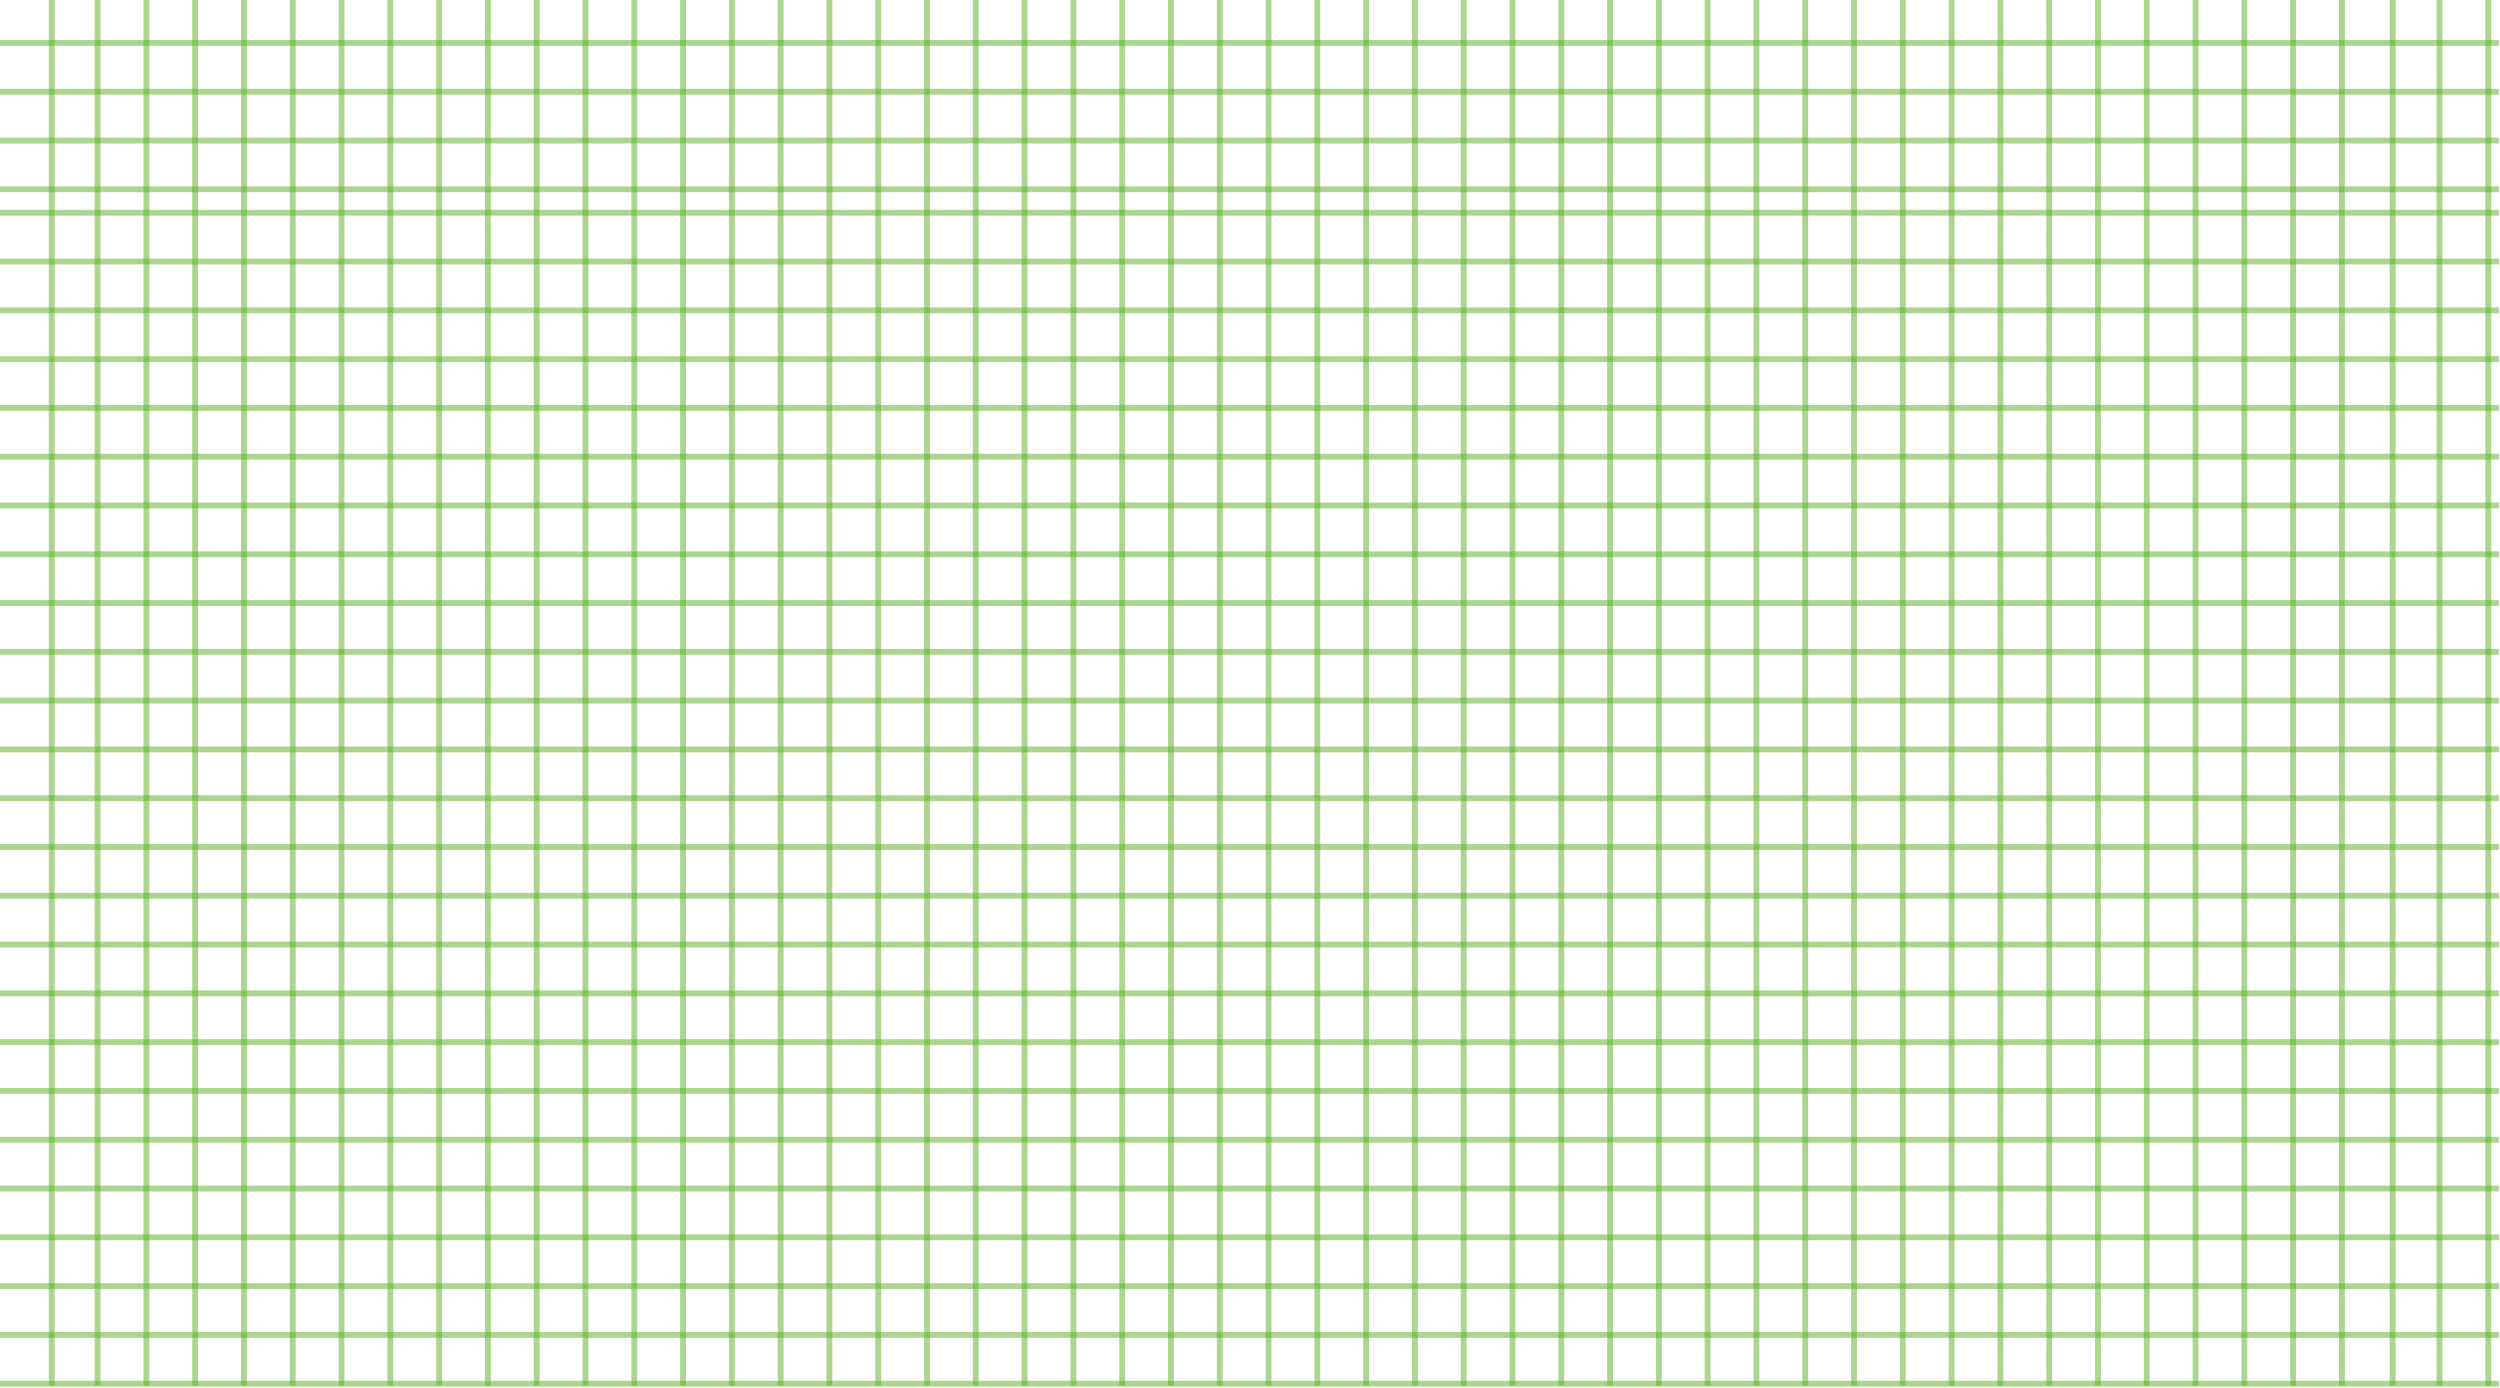<svg width="1281" height="711" viewBox="0 0 1281 711" fill="none" xmlns="http://www.w3.org/2000/svg">
<path d="M26.5 0V710" stroke="#5AAF21" stroke-opacity="0.5" stroke-width="3"/>
<path d="M75 0V710" stroke="#5AAF21" stroke-opacity="0.5" stroke-width="3"/>
<path d="M125 0V710" stroke="#5AAF21" stroke-opacity="0.5" stroke-width="3"/>
<path d="M175 0V710" stroke="#5AAF21" stroke-opacity="0.5" stroke-width="3"/>
<path d="M225 0V710" stroke="#5AAF21" stroke-opacity="0.5" stroke-width="3"/>
<path d="M275 0V710" stroke="#5AAF21" stroke-opacity="0.5" stroke-width="3"/>
<path d="M325 0V710" stroke="#5AAF21" stroke-opacity="0.5" stroke-width="3"/>
<path d="M375 0V710" stroke="#5AAF21" stroke-opacity="0.5" stroke-width="3"/>
<path d="M425 0V710" stroke="#5AAF21" stroke-opacity="0.5" stroke-width="3"/>
<path d="M475 0L475 710" stroke="#5AAF21" stroke-opacity="0.5" stroke-width="3"/>
<path d="M525 0V710" stroke="#5AAF21" stroke-opacity="0.5" stroke-width="3"/>
<path d="M575 0V710" stroke="#5AAF21" stroke-opacity="0.5" stroke-width="3"/>
<path d="M625 0V710" stroke="#5AAF21" stroke-opacity="0.5" stroke-width="3"/>
<path d="M675 0V710" stroke="#5AAF21" stroke-opacity="0.5" stroke-width="3"/>
<path d="M725 0V710" stroke="#5AAF21" stroke-opacity="0.5" stroke-width="3"/>
<path d="M775 0V710" stroke="#5AAF21" stroke-opacity="0.5" stroke-width="3"/>
<path d="M800 0V710" stroke="#5AAF21" stroke-opacity="0.5" stroke-width="3"/>
<path d="M850 0V710" stroke="#5AAF21" stroke-opacity="0.5" stroke-width="3"/>
<path d="M900 0V710" stroke="#5AAF21" stroke-opacity="0.5" stroke-width="3"/>
<path d="M950 0V710" stroke="#5AAF21" stroke-opacity="0.5" stroke-width="3"/>
<path d="M1000 0V710" stroke="#5AAF21" stroke-opacity="0.5" stroke-width="3"/>
<path d="M1050 0V710" stroke="#5AAF21" stroke-opacity="0.5" stroke-width="3"/>
<path d="M1125 0V710" stroke="#5AAF21" stroke-opacity="0.5" stroke-width="3"/>
<path d="M1150 0V710" stroke="#5AAF21" stroke-opacity="0.5" stroke-width="3"/>
<path d="M1226 0V710" stroke="#5AAF21" stroke-opacity="0.5" stroke-width="3"/>
<path d="M1275 0V710" stroke="#5AAF21" stroke-opacity="0.5" stroke-width="3"/>
<path d="M50 0V710" stroke="#5AAF21" stroke-opacity="0.5" stroke-width="3"/>
<path d="M100 0V710" stroke="#5AAF21" stroke-opacity="0.5" stroke-width="3"/>
<path d="M150 0V710" stroke="#5AAF21" stroke-opacity="0.5" stroke-width="3"/>
<path d="M200 0V710" stroke="#5AAF21" stroke-opacity="0.5" stroke-width="3"/>
<path d="M250 0V710" stroke="#5AAF21" stroke-opacity="0.5" stroke-width="3"/>
<path d="M300 0V710" stroke="#5AAF21" stroke-opacity="0.5" stroke-width="3"/>
<path d="M350 0V710" stroke="#5AAF21" stroke-opacity="0.5" stroke-width="3"/>
<path d="M400 0V710" stroke="#5AAF21" stroke-opacity="0.5" stroke-width="3"/>
<path d="M450 0V710" stroke="#5AAF21" stroke-opacity="0.5" stroke-width="3"/>
<path d="M500 0V710" stroke="#5AAF21" stroke-opacity="0.5" stroke-width="3"/>
<path d="M550 0V710" stroke="#5AAF21" stroke-opacity="0.5" stroke-width="3"/>
<path d="M600 0V710" stroke="#5AAF21" stroke-opacity="0.5" stroke-width="3"/>
<path d="M650 0V710" stroke="#5AAF21" stroke-opacity="0.5" stroke-width="3"/>
<path d="M700 0V710" stroke="#5AAF21" stroke-opacity="0.5" stroke-width="3"/>
<path d="M750 0V710" stroke="#5AAF21" stroke-opacity="0.5" stroke-width="3"/>
<path d="M1100 0V710" stroke="#5AAF21" stroke-opacity="0.5" stroke-width="3"/>
<path d="M825 0V710" stroke="#5AAF21" stroke-opacity="0.5" stroke-width="3"/>
<path d="M875 0V710" stroke="#5AAF21" stroke-opacity="0.5" stroke-width="3"/>
<path d="M925 0V710" stroke="#5AAF21" stroke-opacity="0.5" stroke-width="3"/>
<path d="M975 0V710" stroke="#5AAF21" stroke-opacity="0.5" stroke-width="3"/>
<path d="M1025 0V710" stroke="#5AAF21" stroke-opacity="0.5" stroke-width="3"/>
<path d="M1075 0V710" stroke="#5AAF21" stroke-opacity="0.5" stroke-width="3"/>
<path d="M1200 0V710" stroke="#5AAF21" stroke-opacity="0.5" stroke-width="3"/>
<path d="M1175 0V710" stroke="#5AAF21" stroke-opacity="0.5" stroke-width="3"/>
<path d="M1250 0V710" stroke="#5AAF21" stroke-opacity="0.5" stroke-width="3"/>
<path d="M0 22H1280.5" stroke="#5AAF21" stroke-opacity="0.5" stroke-width="3"/>
<path d="M0 47H1280.5" stroke="#5AAF21" stroke-opacity="0.5" stroke-width="3"/>
<path d="M0 72H1280.5" stroke="#5AAF21" stroke-opacity="0.5" stroke-width="3"/>
<path d="M0 97H1280.5" stroke="#5AAF21" stroke-opacity="0.5" stroke-width="3"/>
<path d="M0 109H1280.5" stroke="#5AAF21" stroke-opacity="0.5" stroke-width="3"/>
<path d="M0 134H1280.5" stroke="#5AAF21" stroke-opacity="0.5" stroke-width="3"/>
<path d="M0 159H1280.5" stroke="#5AAF21" stroke-opacity="0.5" stroke-width="3"/>
<path d="M0 184H1280.5" stroke="#5AAF21" stroke-opacity="0.5" stroke-width="3"/>
<path d="M0 209H1280.5" stroke="#5AAF21" stroke-opacity="0.5" stroke-width="3"/>
<path d="M0 234H1280.5" stroke="#5AAF21" stroke-opacity="0.5" stroke-width="3"/>
<path d="M0 259H1280.5" stroke="#5AAF21" stroke-opacity="0.5" stroke-width="3"/>
<path d="M0 284H1280.5" stroke="#5AAF21" stroke-opacity="0.5" stroke-width="3"/>
<path d="M0 309H1280.5" stroke="#5AAF21" stroke-opacity="0.5" stroke-width="3"/>
<path d="M0 334H1280.5" stroke="#5AAF21" stroke-opacity="0.5" stroke-width="3"/>
<path d="M0 359H1280.5" stroke="#5AAF21" stroke-opacity="0.5" stroke-width="3"/>
<path d="M0 384H1280.5" stroke="#5AAF21" stroke-opacity="0.5" stroke-width="3"/>
<path d="M0 409H1280.5" stroke="#5AAF21" stroke-opacity="0.5" stroke-width="3"/>
<path d="M0 434H1280.5" stroke="#5AAF21" stroke-opacity="0.5" stroke-width="3"/>
<path d="M0 459H1280.5" stroke="#5AAF21" stroke-opacity="0.5" stroke-width="3"/>
<path d="M0 484H1280.5" stroke="#5AAF21" stroke-opacity="0.5" stroke-width="3"/>
<path d="M0 509H1280.5" stroke="#5AAF21" stroke-opacity="0.5" stroke-width="3"/>
<path d="M0 534H1280.5" stroke="#5AAF21" stroke-opacity="0.5" stroke-width="3"/>
<path d="M0 559H1280.5" stroke="#5AAF21" stroke-opacity="0.5" stroke-width="3"/>
<path d="M0 584H1280.5" stroke="#5AAF21" stroke-opacity="0.5" stroke-width="3"/>
<path d="M0 609H1280.5" stroke="#5AAF21" stroke-opacity="0.5" stroke-width="3"/>
<path d="M0 634H1280.5" stroke="#5AAF21" stroke-opacity="0.5" stroke-width="3"/>
<path d="M0 659H1280.5" stroke="#5AAF21" stroke-opacity="0.5" stroke-width="3"/>
<path d="M0 684H1280.5" stroke="#5AAF21" stroke-opacity="0.5" stroke-width="3"/>
<path d="M0 709H1280.5" stroke="#5AAF21" stroke-opacity="0.5" stroke-width="3"/>
</svg>
